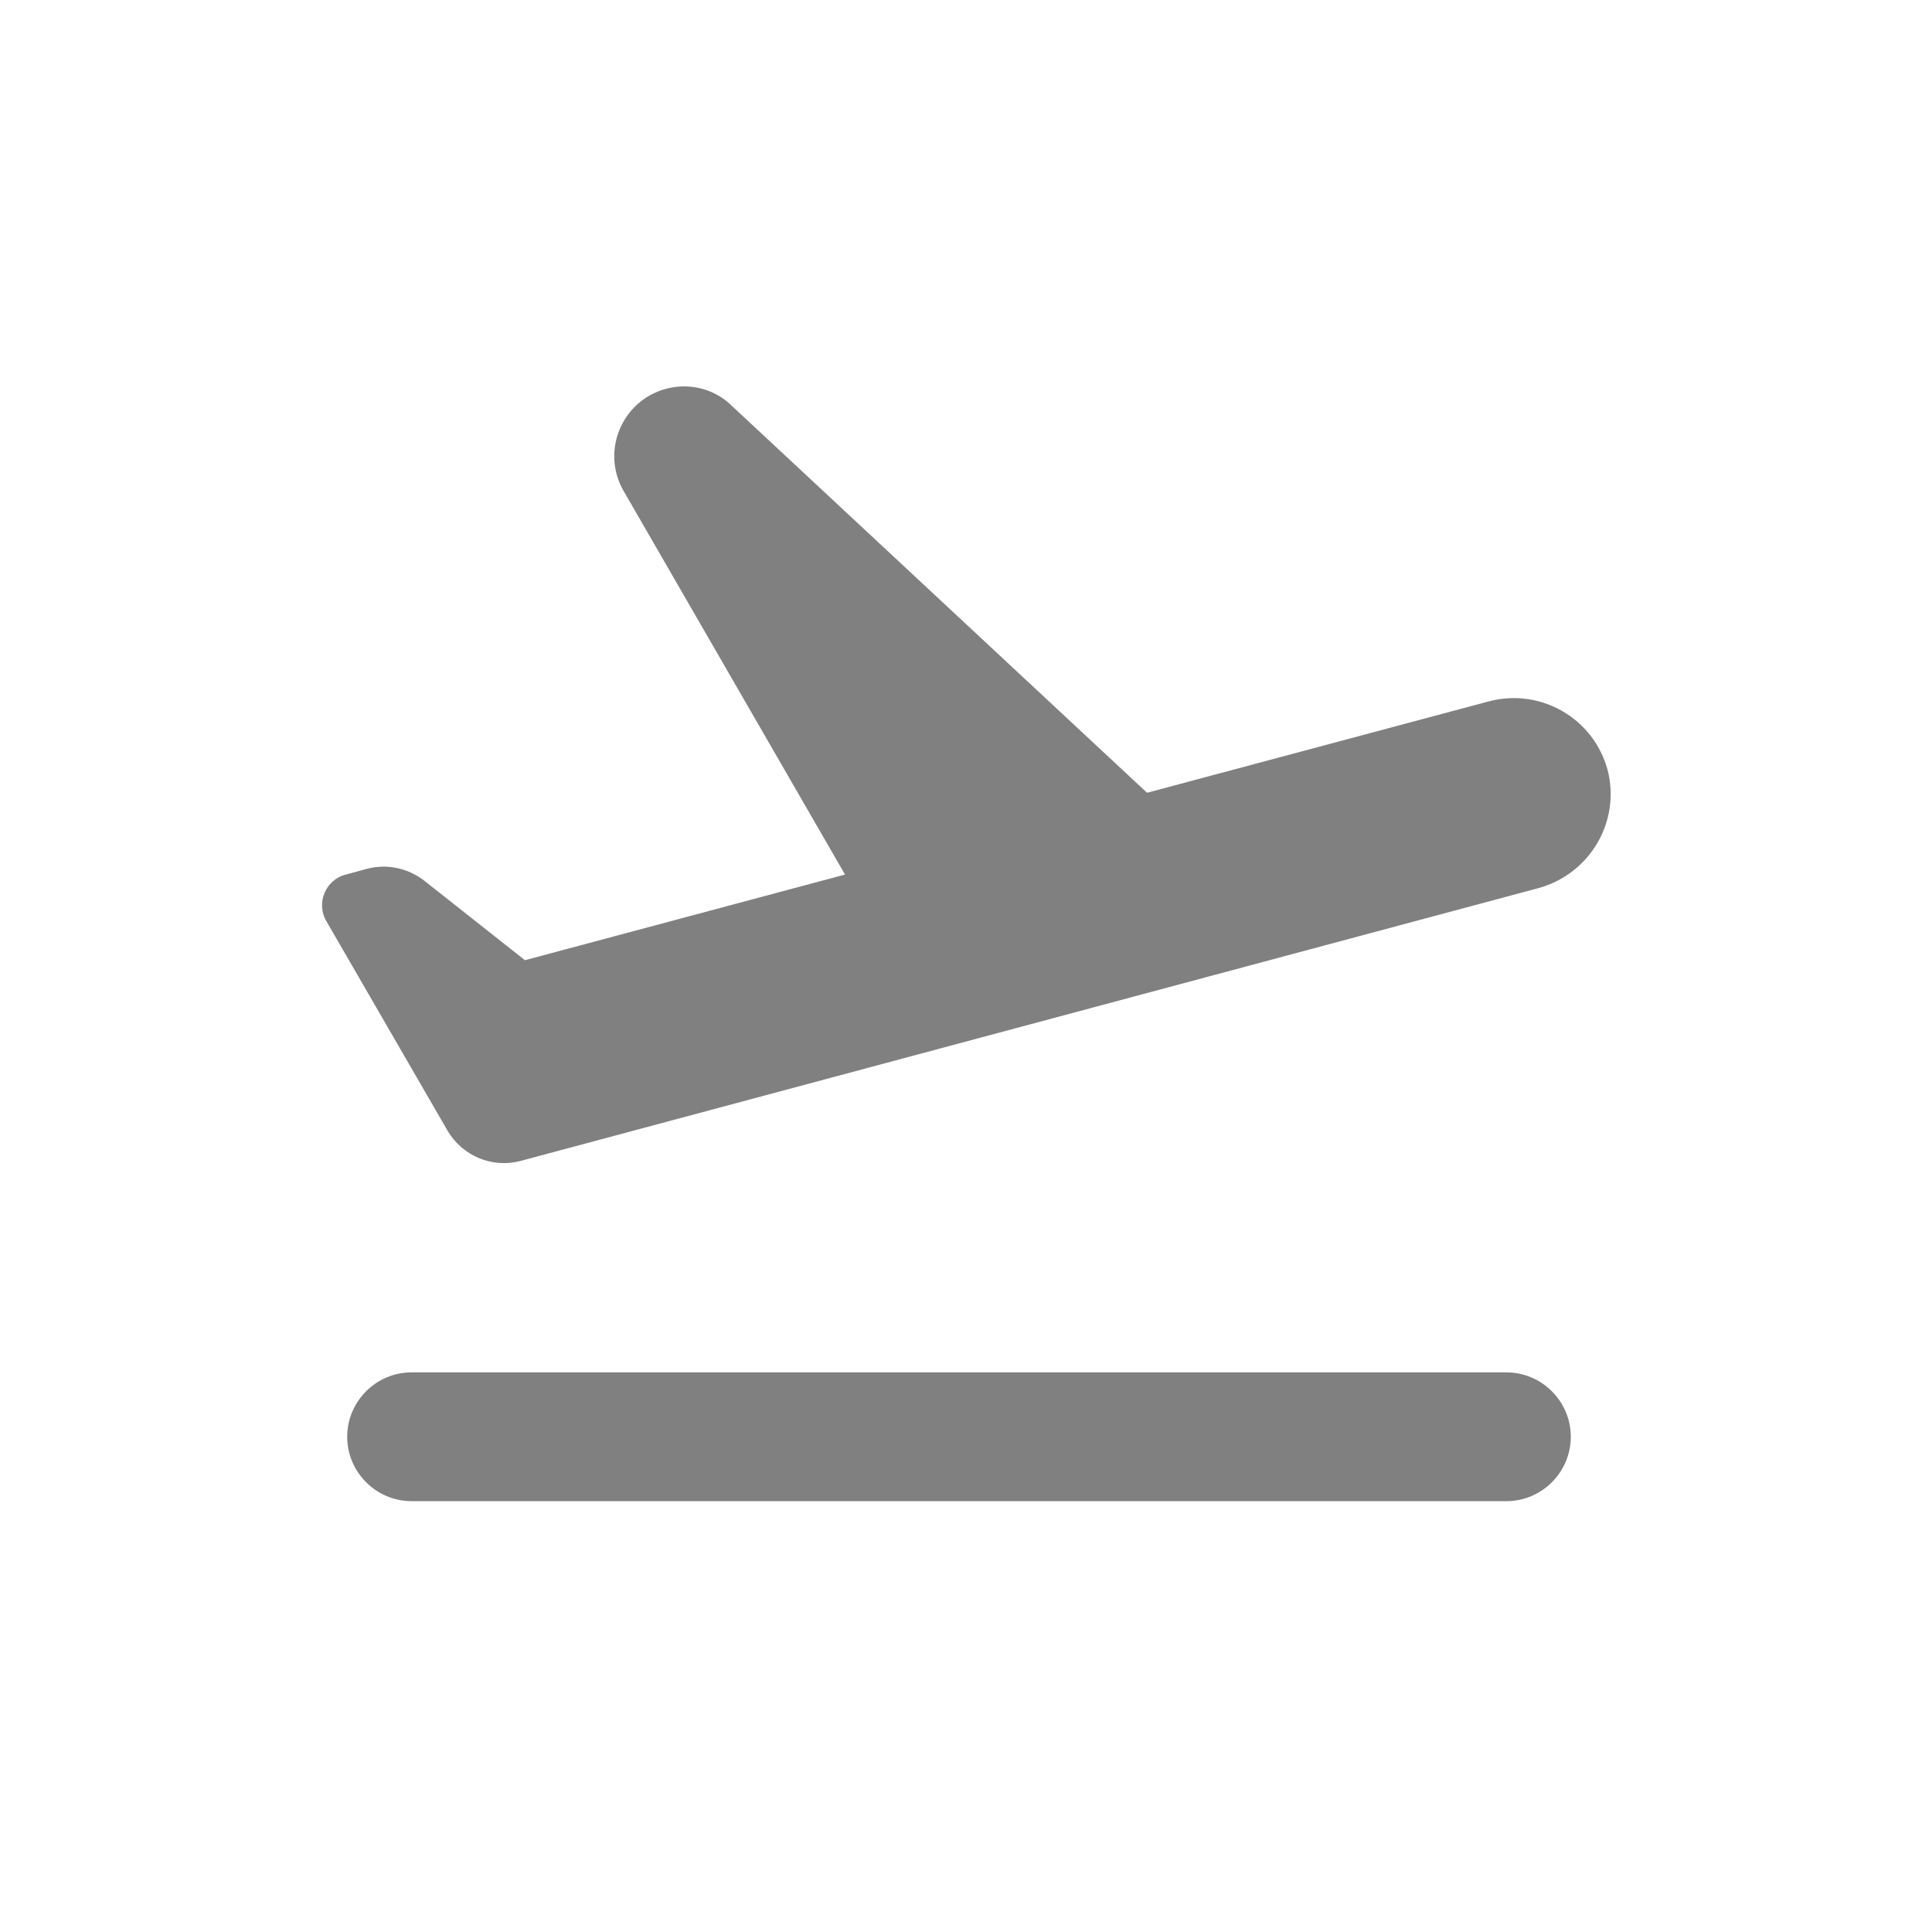 <svg width="24" height="24" viewBox="0 0 24 24" fill="none" xmlns="http://www.w3.org/2000/svg">
<path fill-rule="evenodd" clip-rule="evenodd" d="M18.713 17.048H5.113C4.673 17.048 4.313 17.408 4.313 17.848C4.313 18.288 4.673 18.648 5.113 18.648H18.713C19.153 18.648 19.513 18.288 19.513 17.848C19.513 17.408 19.153 17.048 18.713 17.048ZM19.969 9.56C19.793 8.92 19.137 8.544 18.497 8.712L14.249 9.848L9.081 5.032C8.865 4.824 8.553 4.752 8.265 4.832C7.721 4.984 7.465 5.608 7.745 6.096L10.497 10.864L6.521 11.928L5.265 10.936C5.065 10.784 4.809 10.728 4.561 10.792L4.297 10.864C4.041 10.928 3.921 11.224 4.057 11.448L5.561 14.048C5.745 14.36 6.113 14.512 6.457 14.424L19.113 11.032C19.753 10.856 20.137 10.2 19.969 9.56Z" fill="#808080"/>
</svg>
